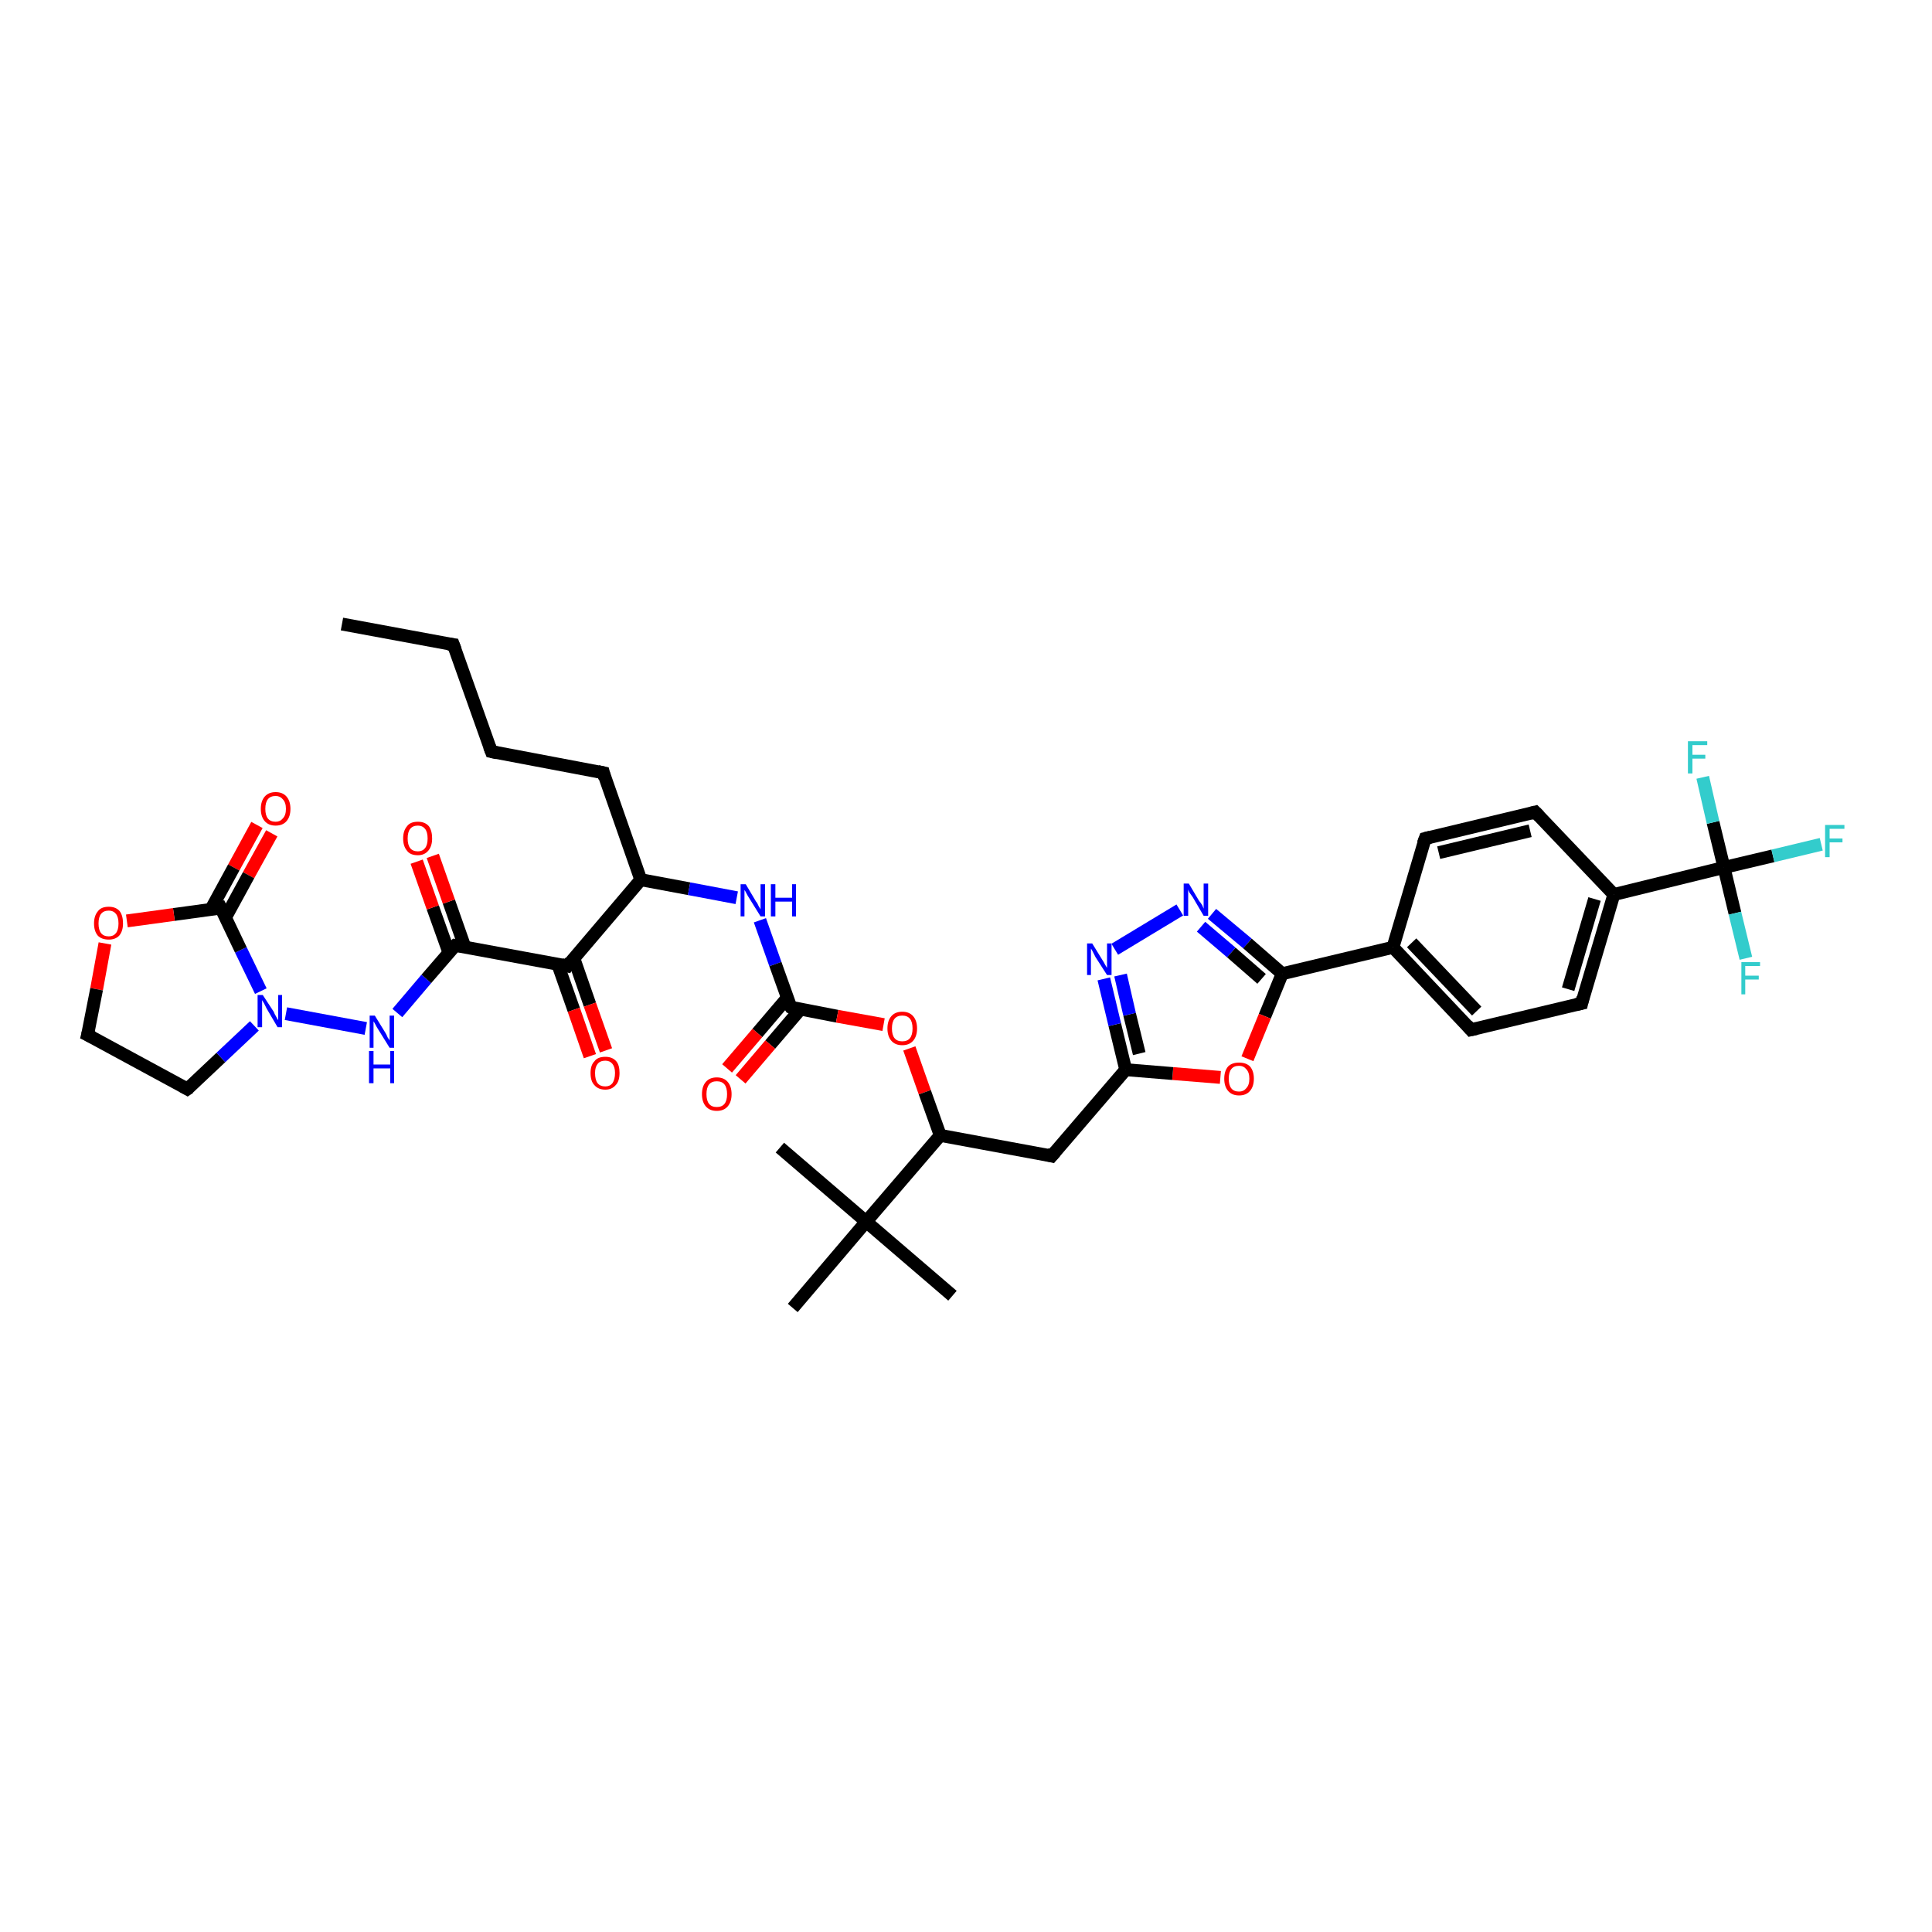 <?xml version='1.0' encoding='iso-8859-1'?>
<svg version='1.1' baseProfile='full'
              xmlns='http://www.w3.org/2000/svg'
                      xmlns:rdkit='http://www.rdkit.org/xml'
                      xmlns:xlink='http://www.w3.org/1999/xlink'
                  xml:space='preserve'
width='300px' height='300px' viewBox='0 0 300 300'>
<!-- END OF HEADER -->
<rect style='opacity:1.0;fill:#FFFFFF;stroke:none' width='300.0' height='300.0' x='0.0' y='0.0'> </rect>
<path class='bond-0 atom-0 atom-1' d='M 42.2,129.4 L 38.6,135.9' style='fill:none;fill-rule:evenodd;stroke:#FF0000;stroke-width:2.0px;stroke-linecap:butt;stroke-linejoin:miter;stroke-opacity:1' />
<path class='bond-0 atom-0 atom-1' d='M 38.6,135.9 L 35.0,142.5' style='fill:none;fill-rule:evenodd;stroke:#000000;stroke-width:2.0px;stroke-linecap:butt;stroke-linejoin:miter;stroke-opacity:1' />
<path class='bond-0 atom-0 atom-1' d='M 39.9,128.1 L 36.3,134.7' style='fill:none;fill-rule:evenodd;stroke:#FF0000;stroke-width:2.0px;stroke-linecap:butt;stroke-linejoin:miter;stroke-opacity:1' />
<path class='bond-0 atom-0 atom-1' d='M 36.3,134.7 L 32.7,141.3' style='fill:none;fill-rule:evenodd;stroke:#000000;stroke-width:2.0px;stroke-linecap:butt;stroke-linejoin:miter;stroke-opacity:1' />
<path class='bond-1 atom-1 atom-2' d='M 34.3,141.0 L 27.0,142.0' style='fill:none;fill-rule:evenodd;stroke:#000000;stroke-width:2.0px;stroke-linecap:butt;stroke-linejoin:miter;stroke-opacity:1' />
<path class='bond-1 atom-1 atom-2' d='M 27.0,142.0 L 19.7,143.0' style='fill:none;fill-rule:evenodd;stroke:#FF0000;stroke-width:2.0px;stroke-linecap:butt;stroke-linejoin:miter;stroke-opacity:1' />
<path class='bond-2 atom-2 atom-3' d='M 16.3,146.5 L 15.0,153.6' style='fill:none;fill-rule:evenodd;stroke:#FF0000;stroke-width:2.0px;stroke-linecap:butt;stroke-linejoin:miter;stroke-opacity:1' />
<path class='bond-2 atom-2 atom-3' d='M 15.0,153.6 L 13.6,160.7' style='fill:none;fill-rule:evenodd;stroke:#000000;stroke-width:2.0px;stroke-linecap:butt;stroke-linejoin:miter;stroke-opacity:1' />
<path class='bond-3 atom-3 atom-4' d='M 13.6,160.7 L 29.1,169.1' style='fill:none;fill-rule:evenodd;stroke:#000000;stroke-width:2.0px;stroke-linecap:butt;stroke-linejoin:miter;stroke-opacity:1' />
<path class='bond-4 atom-4 atom-5' d='M 29.1,169.1 L 34.3,164.2' style='fill:none;fill-rule:evenodd;stroke:#000000;stroke-width:2.0px;stroke-linecap:butt;stroke-linejoin:miter;stroke-opacity:1' />
<path class='bond-4 atom-4 atom-5' d='M 34.3,164.2 L 39.5,159.3' style='fill:none;fill-rule:evenodd;stroke:#0000FF;stroke-width:2.0px;stroke-linecap:butt;stroke-linejoin:miter;stroke-opacity:1' />
<path class='bond-5 atom-5 atom-6' d='M 44.4,157.4 L 56.8,159.7' style='fill:none;fill-rule:evenodd;stroke:#0000FF;stroke-width:2.0px;stroke-linecap:butt;stroke-linejoin:miter;stroke-opacity:1' />
<path class='bond-6 atom-6 atom-7' d='M 61.7,157.3 L 66.2,152.0' style='fill:none;fill-rule:evenodd;stroke:#0000FF;stroke-width:2.0px;stroke-linecap:butt;stroke-linejoin:miter;stroke-opacity:1' />
<path class='bond-6 atom-6 atom-7' d='M 66.2,152.0 L 70.7,146.8' style='fill:none;fill-rule:evenodd;stroke:#000000;stroke-width:2.0px;stroke-linecap:butt;stroke-linejoin:miter;stroke-opacity:1' />
<path class='bond-7 atom-7 atom-8' d='M 72.2,147.1 L 69.7,140.0' style='fill:none;fill-rule:evenodd;stroke:#000000;stroke-width:2.0px;stroke-linecap:butt;stroke-linejoin:miter;stroke-opacity:1' />
<path class='bond-7 atom-7 atom-8' d='M 69.7,140.0 L 67.2,132.9' style='fill:none;fill-rule:evenodd;stroke:#FF0000;stroke-width:2.0px;stroke-linecap:butt;stroke-linejoin:miter;stroke-opacity:1' />
<path class='bond-7 atom-7 atom-8' d='M 69.7,147.9 L 67.2,140.9' style='fill:none;fill-rule:evenodd;stroke:#000000;stroke-width:2.0px;stroke-linecap:butt;stroke-linejoin:miter;stroke-opacity:1' />
<path class='bond-7 atom-7 atom-8' d='M 67.2,140.9 L 64.7,133.8' style='fill:none;fill-rule:evenodd;stroke:#FF0000;stroke-width:2.0px;stroke-linecap:butt;stroke-linejoin:miter;stroke-opacity:1' />
<path class='bond-8 atom-7 atom-9' d='M 70.7,146.8 L 88.1,150.0' style='fill:none;fill-rule:evenodd;stroke:#000000;stroke-width:2.0px;stroke-linecap:butt;stroke-linejoin:miter;stroke-opacity:1' />
<path class='bond-9 atom-9 atom-10' d='M 86.6,149.7 L 89.1,156.8' style='fill:none;fill-rule:evenodd;stroke:#000000;stroke-width:2.0px;stroke-linecap:butt;stroke-linejoin:miter;stroke-opacity:1' />
<path class='bond-9 atom-9 atom-10' d='M 89.1,156.8 L 91.6,164.0' style='fill:none;fill-rule:evenodd;stroke:#FF0000;stroke-width:2.0px;stroke-linecap:butt;stroke-linejoin:miter;stroke-opacity:1' />
<path class='bond-9 atom-9 atom-10' d='M 89.1,148.8 L 91.6,156.0' style='fill:none;fill-rule:evenodd;stroke:#000000;stroke-width:2.0px;stroke-linecap:butt;stroke-linejoin:miter;stroke-opacity:1' />
<path class='bond-9 atom-9 atom-10' d='M 91.6,156.0 L 94.1,163.1' style='fill:none;fill-rule:evenodd;stroke:#FF0000;stroke-width:2.0px;stroke-linecap:butt;stroke-linejoin:miter;stroke-opacity:1' />
<path class='bond-10 atom-9 atom-11' d='M 88.1,150.0 L 99.5,136.6' style='fill:none;fill-rule:evenodd;stroke:#000000;stroke-width:2.0px;stroke-linecap:butt;stroke-linejoin:miter;stroke-opacity:1' />
<path class='bond-11 atom-11 atom-12' d='M 99.5,136.6 L 107.0,138.0' style='fill:none;fill-rule:evenodd;stroke:#000000;stroke-width:2.0px;stroke-linecap:butt;stroke-linejoin:miter;stroke-opacity:1' />
<path class='bond-11 atom-11 atom-12' d='M 107.0,138.0 L 114.4,139.4' style='fill:none;fill-rule:evenodd;stroke:#0000FF;stroke-width:2.0px;stroke-linecap:butt;stroke-linejoin:miter;stroke-opacity:1' />
<path class='bond-12 atom-12 atom-13' d='M 118.0,142.9 L 120.4,149.7' style='fill:none;fill-rule:evenodd;stroke:#0000FF;stroke-width:2.0px;stroke-linecap:butt;stroke-linejoin:miter;stroke-opacity:1' />
<path class='bond-12 atom-12 atom-13' d='M 120.4,149.7 L 122.8,156.4' style='fill:none;fill-rule:evenodd;stroke:#000000;stroke-width:2.0px;stroke-linecap:butt;stroke-linejoin:miter;stroke-opacity:1' />
<path class='bond-13 atom-13 atom-14' d='M 122.2,155.0 L 117.6,160.4' style='fill:none;fill-rule:evenodd;stroke:#000000;stroke-width:2.0px;stroke-linecap:butt;stroke-linejoin:miter;stroke-opacity:1' />
<path class='bond-13 atom-13 atom-14' d='M 117.6,160.4 L 112.9,165.9' style='fill:none;fill-rule:evenodd;stroke:#FF0000;stroke-width:2.0px;stroke-linecap:butt;stroke-linejoin:miter;stroke-opacity:1' />
<path class='bond-13 atom-13 atom-14' d='M 124.3,156.7 L 119.6,162.2' style='fill:none;fill-rule:evenodd;stroke:#000000;stroke-width:2.0px;stroke-linecap:butt;stroke-linejoin:miter;stroke-opacity:1' />
<path class='bond-13 atom-13 atom-14' d='M 119.6,162.2 L 115.0,167.6' style='fill:none;fill-rule:evenodd;stroke:#FF0000;stroke-width:2.0px;stroke-linecap:butt;stroke-linejoin:miter;stroke-opacity:1' />
<path class='bond-14 atom-13 atom-15' d='M 122.8,156.4 L 130.0,157.8' style='fill:none;fill-rule:evenodd;stroke:#000000;stroke-width:2.0px;stroke-linecap:butt;stroke-linejoin:miter;stroke-opacity:1' />
<path class='bond-14 atom-13 atom-15' d='M 130.0,157.8 L 137.2,159.1' style='fill:none;fill-rule:evenodd;stroke:#FF0000;stroke-width:2.0px;stroke-linecap:butt;stroke-linejoin:miter;stroke-opacity:1' />
<path class='bond-15 atom-15 atom-16' d='M 141.2,162.8 L 143.6,169.6' style='fill:none;fill-rule:evenodd;stroke:#FF0000;stroke-width:2.0px;stroke-linecap:butt;stroke-linejoin:miter;stroke-opacity:1' />
<path class='bond-15 atom-15 atom-16' d='M 143.6,169.6 L 146.0,176.3' style='fill:none;fill-rule:evenodd;stroke:#000000;stroke-width:2.0px;stroke-linecap:butt;stroke-linejoin:miter;stroke-opacity:1' />
<path class='bond-16 atom-16 atom-17' d='M 146.0,176.3 L 163.3,179.5' style='fill:none;fill-rule:evenodd;stroke:#000000;stroke-width:2.0px;stroke-linecap:butt;stroke-linejoin:miter;stroke-opacity:1' />
<path class='bond-17 atom-17 atom-18' d='M 163.3,179.5 L 174.8,166.1' style='fill:none;fill-rule:evenodd;stroke:#000000;stroke-width:2.0px;stroke-linecap:butt;stroke-linejoin:miter;stroke-opacity:1' />
<path class='bond-18 atom-18 atom-19' d='M 174.8,166.1 L 173.1,159.1' style='fill:none;fill-rule:evenodd;stroke:#000000;stroke-width:2.0px;stroke-linecap:butt;stroke-linejoin:miter;stroke-opacity:1' />
<path class='bond-18 atom-18 atom-19' d='M 173.1,159.1 L 171.4,152.0' style='fill:none;fill-rule:evenodd;stroke:#0000FF;stroke-width:2.0px;stroke-linecap:butt;stroke-linejoin:miter;stroke-opacity:1' />
<path class='bond-18 atom-18 atom-19' d='M 176.9,163.6 L 175.4,157.5' style='fill:none;fill-rule:evenodd;stroke:#000000;stroke-width:2.0px;stroke-linecap:butt;stroke-linejoin:miter;stroke-opacity:1' />
<path class='bond-18 atom-18 atom-19' d='M 175.4,157.5 L 174.0,151.4' style='fill:none;fill-rule:evenodd;stroke:#0000FF;stroke-width:2.0px;stroke-linecap:butt;stroke-linejoin:miter;stroke-opacity:1' />
<path class='bond-19 atom-19 atom-20' d='M 173.1,147.4 L 183.2,141.3' style='fill:none;fill-rule:evenodd;stroke:#0000FF;stroke-width:2.0px;stroke-linecap:butt;stroke-linejoin:miter;stroke-opacity:1' />
<path class='bond-20 atom-20 atom-21' d='M 188.2,141.9 L 193.7,146.5' style='fill:none;fill-rule:evenodd;stroke:#0000FF;stroke-width:2.0px;stroke-linecap:butt;stroke-linejoin:miter;stroke-opacity:1' />
<path class='bond-20 atom-20 atom-21' d='M 193.7,146.5 L 199.1,151.2' style='fill:none;fill-rule:evenodd;stroke:#000000;stroke-width:2.0px;stroke-linecap:butt;stroke-linejoin:miter;stroke-opacity:1' />
<path class='bond-20 atom-20 atom-21' d='M 186.5,143.9 L 191.2,147.9' style='fill:none;fill-rule:evenodd;stroke:#0000FF;stroke-width:2.0px;stroke-linecap:butt;stroke-linejoin:miter;stroke-opacity:1' />
<path class='bond-20 atom-20 atom-21' d='M 191.2,147.9 L 195.9,152.0' style='fill:none;fill-rule:evenodd;stroke:#000000;stroke-width:2.0px;stroke-linecap:butt;stroke-linejoin:miter;stroke-opacity:1' />
<path class='bond-21 atom-21 atom-22' d='M 199.1,151.2 L 196.4,157.8' style='fill:none;fill-rule:evenodd;stroke:#000000;stroke-width:2.0px;stroke-linecap:butt;stroke-linejoin:miter;stroke-opacity:1' />
<path class='bond-21 atom-21 atom-22' d='M 196.4,157.8 L 193.7,164.4' style='fill:none;fill-rule:evenodd;stroke:#FF0000;stroke-width:2.0px;stroke-linecap:butt;stroke-linejoin:miter;stroke-opacity:1' />
<path class='bond-22 atom-21 atom-23' d='M 199.1,151.2 L 216.3,147.1' style='fill:none;fill-rule:evenodd;stroke:#000000;stroke-width:2.0px;stroke-linecap:butt;stroke-linejoin:miter;stroke-opacity:1' />
<path class='bond-23 atom-23 atom-24' d='M 216.3,147.1 L 228.4,159.9' style='fill:none;fill-rule:evenodd;stroke:#000000;stroke-width:2.0px;stroke-linecap:butt;stroke-linejoin:miter;stroke-opacity:1' />
<path class='bond-23 atom-23 atom-24' d='M 219.2,146.4 L 229.3,157.0' style='fill:none;fill-rule:evenodd;stroke:#000000;stroke-width:2.0px;stroke-linecap:butt;stroke-linejoin:miter;stroke-opacity:1' />
<path class='bond-24 atom-24 atom-25' d='M 228.4,159.9 L 245.6,155.8' style='fill:none;fill-rule:evenodd;stroke:#000000;stroke-width:2.0px;stroke-linecap:butt;stroke-linejoin:miter;stroke-opacity:1' />
<path class='bond-25 atom-25 atom-26' d='M 245.6,155.8 L 250.6,138.9' style='fill:none;fill-rule:evenodd;stroke:#000000;stroke-width:2.0px;stroke-linecap:butt;stroke-linejoin:miter;stroke-opacity:1' />
<path class='bond-25 atom-25 atom-26' d='M 243.5,153.6 L 247.6,139.6' style='fill:none;fill-rule:evenodd;stroke:#000000;stroke-width:2.0px;stroke-linecap:butt;stroke-linejoin:miter;stroke-opacity:1' />
<path class='bond-26 atom-26 atom-27' d='M 250.6,138.9 L 238.4,126.1' style='fill:none;fill-rule:evenodd;stroke:#000000;stroke-width:2.0px;stroke-linecap:butt;stroke-linejoin:miter;stroke-opacity:1' />
<path class='bond-27 atom-27 atom-28' d='M 238.4,126.1 L 221.3,130.2' style='fill:none;fill-rule:evenodd;stroke:#000000;stroke-width:2.0px;stroke-linecap:butt;stroke-linejoin:miter;stroke-opacity:1' />
<path class='bond-27 atom-27 atom-28' d='M 237.6,129.0 L 223.4,132.4' style='fill:none;fill-rule:evenodd;stroke:#000000;stroke-width:2.0px;stroke-linecap:butt;stroke-linejoin:miter;stroke-opacity:1' />
<path class='bond-28 atom-26 atom-29' d='M 250.6,138.9 L 267.7,134.7' style='fill:none;fill-rule:evenodd;stroke:#000000;stroke-width:2.0px;stroke-linecap:butt;stroke-linejoin:miter;stroke-opacity:1' />
<path class='bond-29 atom-29 atom-30' d='M 267.7,134.7 L 275.3,132.9' style='fill:none;fill-rule:evenodd;stroke:#000000;stroke-width:2.0px;stroke-linecap:butt;stroke-linejoin:miter;stroke-opacity:1' />
<path class='bond-29 atom-29 atom-30' d='M 275.3,132.9 L 282.8,131.1' style='fill:none;fill-rule:evenodd;stroke:#33CCCC;stroke-width:2.0px;stroke-linecap:butt;stroke-linejoin:miter;stroke-opacity:1' />
<path class='bond-30 atom-29 atom-31' d='M 267.7,134.7 L 269.4,141.8' style='fill:none;fill-rule:evenodd;stroke:#000000;stroke-width:2.0px;stroke-linecap:butt;stroke-linejoin:miter;stroke-opacity:1' />
<path class='bond-30 atom-29 atom-31' d='M 269.4,141.8 L 271.1,148.8' style='fill:none;fill-rule:evenodd;stroke:#33CCCC;stroke-width:2.0px;stroke-linecap:butt;stroke-linejoin:miter;stroke-opacity:1' />
<path class='bond-31 atom-29 atom-32' d='M 267.7,134.7 L 266.0,127.7' style='fill:none;fill-rule:evenodd;stroke:#000000;stroke-width:2.0px;stroke-linecap:butt;stroke-linejoin:miter;stroke-opacity:1' />
<path class='bond-31 atom-29 atom-32' d='M 266.0,127.7 L 264.4,120.7' style='fill:none;fill-rule:evenodd;stroke:#33CCCC;stroke-width:2.0px;stroke-linecap:butt;stroke-linejoin:miter;stroke-opacity:1' />
<path class='bond-32 atom-16 atom-33' d='M 146.0,176.3 L 134.5,189.7' style='fill:none;fill-rule:evenodd;stroke:#000000;stroke-width:2.0px;stroke-linecap:butt;stroke-linejoin:miter;stroke-opacity:1' />
<path class='bond-33 atom-33 atom-34' d='M 134.5,189.7 L 121.1,178.2' style='fill:none;fill-rule:evenodd;stroke:#000000;stroke-width:2.0px;stroke-linecap:butt;stroke-linejoin:miter;stroke-opacity:1' />
<path class='bond-34 atom-33 atom-35' d='M 134.5,189.7 L 147.9,201.2' style='fill:none;fill-rule:evenodd;stroke:#000000;stroke-width:2.0px;stroke-linecap:butt;stroke-linejoin:miter;stroke-opacity:1' />
<path class='bond-35 atom-33 atom-36' d='M 134.5,189.7 L 123.1,203.1' style='fill:none;fill-rule:evenodd;stroke:#000000;stroke-width:2.0px;stroke-linecap:butt;stroke-linejoin:miter;stroke-opacity:1' />
<path class='bond-36 atom-11 atom-37' d='M 99.5,136.6 L 93.7,120.0' style='fill:none;fill-rule:evenodd;stroke:#000000;stroke-width:2.0px;stroke-linecap:butt;stroke-linejoin:miter;stroke-opacity:1' />
<path class='bond-37 atom-37 atom-38' d='M 93.7,120.0 L 76.3,116.7' style='fill:none;fill-rule:evenodd;stroke:#000000;stroke-width:2.0px;stroke-linecap:butt;stroke-linejoin:miter;stroke-opacity:1' />
<path class='bond-38 atom-38 atom-39' d='M 76.3,116.7 L 70.4,100.1' style='fill:none;fill-rule:evenodd;stroke:#000000;stroke-width:2.0px;stroke-linecap:butt;stroke-linejoin:miter;stroke-opacity:1' />
<path class='bond-39 atom-39 atom-40' d='M 70.4,100.1 L 53.1,96.9' style='fill:none;fill-rule:evenodd;stroke:#000000;stroke-width:2.0px;stroke-linecap:butt;stroke-linejoin:miter;stroke-opacity:1' />
<path class='bond-40 atom-22 atom-18' d='M 189.5,167.3 L 182.1,166.7' style='fill:none;fill-rule:evenodd;stroke:#FF0000;stroke-width:2.0px;stroke-linecap:butt;stroke-linejoin:miter;stroke-opacity:1' />
<path class='bond-40 atom-22 atom-18' d='M 182.1,166.7 L 174.8,166.1' style='fill:none;fill-rule:evenodd;stroke:#000000;stroke-width:2.0px;stroke-linecap:butt;stroke-linejoin:miter;stroke-opacity:1' />
<path class='bond-41 atom-28 atom-23' d='M 221.3,130.2 L 216.3,147.1' style='fill:none;fill-rule:evenodd;stroke:#000000;stroke-width:2.0px;stroke-linecap:butt;stroke-linejoin:miter;stroke-opacity:1' />
<path class='bond-42 atom-5 atom-1' d='M 40.5,153.9 L 37.4,147.5' style='fill:none;fill-rule:evenodd;stroke:#0000FF;stroke-width:2.0px;stroke-linecap:butt;stroke-linejoin:miter;stroke-opacity:1' />
<path class='bond-42 atom-5 atom-1' d='M 37.4,147.5 L 34.3,141.0' style='fill:none;fill-rule:evenodd;stroke:#000000;stroke-width:2.0px;stroke-linecap:butt;stroke-linejoin:miter;stroke-opacity:1' />
<path d='M 34.0,141.1 L 34.3,141.0 L 34.5,141.4' style='fill:none;stroke:#000000;stroke-width:2.0px;stroke-linecap:butt;stroke-linejoin:miter;stroke-opacity:1;' />
<path d='M 13.7,160.3 L 13.6,160.7 L 14.4,161.1' style='fill:none;stroke:#000000;stroke-width:2.0px;stroke-linecap:butt;stroke-linejoin:miter;stroke-opacity:1;' />
<path d='M 28.4,168.7 L 29.1,169.1 L 29.4,168.9' style='fill:none;stroke:#000000;stroke-width:2.0px;stroke-linecap:butt;stroke-linejoin:miter;stroke-opacity:1;' />
<path d='M 70.5,147.0 L 70.7,146.8 L 71.6,146.9' style='fill:none;stroke:#000000;stroke-width:2.0px;stroke-linecap:butt;stroke-linejoin:miter;stroke-opacity:1;' />
<path d='M 87.2,149.8 L 88.1,150.0 L 88.6,149.3' style='fill:none;stroke:#000000;stroke-width:2.0px;stroke-linecap:butt;stroke-linejoin:miter;stroke-opacity:1;' />
<path d='M 122.6,156.1 L 122.8,156.4 L 123.1,156.5' style='fill:none;stroke:#000000;stroke-width:2.0px;stroke-linecap:butt;stroke-linejoin:miter;stroke-opacity:1;' />
<path d='M 162.5,179.3 L 163.3,179.5 L 163.9,178.8' style='fill:none;stroke:#000000;stroke-width:2.0px;stroke-linecap:butt;stroke-linejoin:miter;stroke-opacity:1;' />
<path d='M 227.8,159.2 L 228.4,159.9 L 229.3,159.7' style='fill:none;stroke:#000000;stroke-width:2.0px;stroke-linecap:butt;stroke-linejoin:miter;stroke-opacity:1;' />
<path d='M 244.7,156.0 L 245.6,155.8 L 245.8,154.9' style='fill:none;stroke:#000000;stroke-width:2.0px;stroke-linecap:butt;stroke-linejoin:miter;stroke-opacity:1;' />
<path d='M 239.0,126.7 L 238.4,126.1 L 237.6,126.3' style='fill:none;stroke:#000000;stroke-width:2.0px;stroke-linecap:butt;stroke-linejoin:miter;stroke-opacity:1;' />
<path d='M 222.1,130.0 L 221.3,130.2 L 221.0,131.0' style='fill:none;stroke:#000000;stroke-width:2.0px;stroke-linecap:butt;stroke-linejoin:miter;stroke-opacity:1;' />
<path d='M 93.9,120.8 L 93.7,120.0 L 92.8,119.8' style='fill:none;stroke:#000000;stroke-width:2.0px;stroke-linecap:butt;stroke-linejoin:miter;stroke-opacity:1;' />
<path d='M 77.2,116.9 L 76.3,116.7 L 76.0,115.9' style='fill:none;stroke:#000000;stroke-width:2.0px;stroke-linecap:butt;stroke-linejoin:miter;stroke-opacity:1;' />
<path d='M 70.7,100.9 L 70.4,100.1 L 69.6,100.0' style='fill:none;stroke:#000000;stroke-width:2.0px;stroke-linecap:butt;stroke-linejoin:miter;stroke-opacity:1;' />
<path class='atom-0' d='M 40.5 125.6
Q 40.5 124.4, 41.1 123.7
Q 41.7 123.0, 42.8 123.0
Q 43.9 123.0, 44.5 123.7
Q 45.1 124.4, 45.1 125.6
Q 45.1 126.8, 44.5 127.5
Q 43.9 128.2, 42.8 128.2
Q 41.7 128.2, 41.1 127.5
Q 40.5 126.8, 40.5 125.6
M 42.8 127.6
Q 43.5 127.6, 43.9 127.1
Q 44.4 126.6, 44.4 125.6
Q 44.4 124.6, 43.9 124.1
Q 43.5 123.6, 42.8 123.6
Q 42.0 123.6, 41.6 124.1
Q 41.2 124.6, 41.2 125.6
Q 41.2 126.6, 41.6 127.1
Q 42.0 127.6, 42.8 127.6
' fill='#FF0000'/>
<path class='atom-2' d='M 14.6 143.4
Q 14.6 142.2, 15.2 141.5
Q 15.7 140.8, 16.9 140.8
Q 18.0 140.8, 18.6 141.5
Q 19.1 142.2, 19.1 143.4
Q 19.1 144.6, 18.5 145.3
Q 17.9 145.9, 16.9 145.9
Q 15.8 145.9, 15.2 145.3
Q 14.6 144.6, 14.6 143.4
M 16.9 145.4
Q 17.6 145.4, 18.0 144.9
Q 18.4 144.4, 18.4 143.4
Q 18.4 142.4, 18.0 141.9
Q 17.6 141.4, 16.9 141.4
Q 16.1 141.4, 15.7 141.9
Q 15.3 142.4, 15.3 143.4
Q 15.3 144.4, 15.7 144.9
Q 16.1 145.4, 16.9 145.4
' fill='#FF0000'/>
<path class='atom-5' d='M 40.8 154.5
L 42.5 157.1
Q 42.6 157.4, 42.9 157.9
Q 43.1 158.3, 43.2 158.4
L 43.2 154.5
L 43.8 154.5
L 43.8 159.5
L 43.1 159.5
L 41.4 156.6
Q 41.2 156.2, 41.0 155.8
Q 40.8 155.5, 40.7 155.3
L 40.7 159.5
L 40.0 159.5
L 40.0 154.5
L 40.8 154.5
' fill='#0000FF'/>
<path class='atom-6' d='M 58.2 157.7
L 59.8 160.3
Q 60.0 160.6, 60.2 161.1
Q 60.5 161.5, 60.5 161.6
L 60.5 157.7
L 61.2 157.7
L 61.2 162.7
L 60.5 162.7
L 58.7 159.8
Q 58.5 159.5, 58.3 159.1
Q 58.1 158.7, 58.0 158.6
L 58.0 162.7
L 57.4 162.7
L 57.4 157.7
L 58.2 157.7
' fill='#0000FF'/>
<path class='atom-6' d='M 57.3 163.2
L 58.0 163.2
L 58.0 165.3
L 60.6 165.3
L 60.6 163.2
L 61.2 163.2
L 61.2 168.2
L 60.6 168.2
L 60.6 165.9
L 58.0 165.9
L 58.0 168.2
L 57.3 168.2
L 57.3 163.2
' fill='#0000FF'/>
<path class='atom-8' d='M 62.6 130.2
Q 62.6 129.0, 63.2 128.3
Q 63.7 127.6, 64.9 127.6
Q 66.0 127.6, 66.6 128.3
Q 67.1 129.0, 67.1 130.2
Q 67.1 131.4, 66.5 132.1
Q 65.9 132.8, 64.9 132.8
Q 63.7 132.8, 63.2 132.1
Q 62.6 131.4, 62.6 130.2
M 64.9 132.2
Q 65.6 132.2, 66.0 131.7
Q 66.4 131.2, 66.4 130.2
Q 66.4 129.2, 66.0 128.7
Q 65.6 128.2, 64.9 128.2
Q 64.1 128.2, 63.7 128.7
Q 63.3 129.2, 63.3 130.2
Q 63.3 131.2, 63.7 131.7
Q 64.1 132.2, 64.9 132.2
' fill='#FF0000'/>
<path class='atom-10' d='M 91.7 166.6
Q 91.7 165.4, 92.3 164.8
Q 92.8 164.1, 94.0 164.1
Q 95.1 164.1, 95.7 164.8
Q 96.2 165.4, 96.2 166.6
Q 96.2 167.9, 95.6 168.5
Q 95.0 169.2, 94.0 169.2
Q 92.9 169.2, 92.3 168.5
Q 91.7 167.9, 91.7 166.6
M 94.0 168.7
Q 94.7 168.7, 95.1 168.2
Q 95.5 167.6, 95.5 166.6
Q 95.5 165.7, 95.1 165.2
Q 94.7 164.7, 94.0 164.7
Q 93.2 164.7, 92.8 165.2
Q 92.4 165.7, 92.4 166.6
Q 92.4 167.7, 92.8 168.2
Q 93.2 168.7, 94.0 168.7
' fill='#FF0000'/>
<path class='atom-12' d='M 115.8 137.3
L 117.4 140.0
Q 117.6 140.2, 117.8 140.7
Q 118.1 141.2, 118.1 141.2
L 118.1 137.3
L 118.8 137.3
L 118.8 142.3
L 118.1 142.3
L 116.3 139.4
Q 116.1 139.1, 115.9 138.7
Q 115.7 138.3, 115.6 138.2
L 115.6 142.3
L 115.0 142.3
L 115.0 137.3
L 115.8 137.3
' fill='#0000FF'/>
<path class='atom-12' d='M 119.7 137.3
L 120.4 137.3
L 120.4 139.4
L 123.0 139.4
L 123.0 137.3
L 123.6 137.3
L 123.6 142.3
L 123.0 142.3
L 123.0 140.0
L 120.4 140.0
L 120.4 142.3
L 119.7 142.3
L 119.7 137.3
' fill='#0000FF'/>
<path class='atom-14' d='M 109.0 169.9
Q 109.0 168.7, 109.6 168.0
Q 110.2 167.3, 111.3 167.3
Q 112.4 167.3, 113.0 168.0
Q 113.6 168.7, 113.6 169.9
Q 113.6 171.1, 113.0 171.8
Q 112.4 172.5, 111.3 172.5
Q 110.2 172.5, 109.6 171.8
Q 109.0 171.1, 109.0 169.9
M 111.3 171.9
Q 112.1 171.9, 112.5 171.4
Q 112.9 170.9, 112.9 169.9
Q 112.9 168.9, 112.5 168.4
Q 112.1 167.9, 111.3 167.9
Q 110.5 167.9, 110.1 168.4
Q 109.7 168.9, 109.7 169.9
Q 109.7 170.9, 110.1 171.4
Q 110.5 171.9, 111.3 171.9
' fill='#FF0000'/>
<path class='atom-15' d='M 137.8 159.7
Q 137.8 158.5, 138.4 157.8
Q 139.0 157.1, 140.1 157.1
Q 141.2 157.1, 141.8 157.8
Q 142.4 158.5, 142.4 159.7
Q 142.4 160.9, 141.8 161.6
Q 141.2 162.3, 140.1 162.3
Q 139.0 162.3, 138.4 161.6
Q 137.8 160.9, 137.8 159.7
M 140.1 161.7
Q 140.9 161.7, 141.3 161.2
Q 141.7 160.7, 141.7 159.7
Q 141.7 158.7, 141.3 158.2
Q 140.9 157.7, 140.1 157.7
Q 139.3 157.7, 138.9 158.2
Q 138.5 158.7, 138.5 159.7
Q 138.5 160.7, 138.9 161.2
Q 139.3 161.7, 140.1 161.7
' fill='#FF0000'/>
<path class='atom-19' d='M 169.6 146.5
L 171.2 149.1
Q 171.4 149.4, 171.6 149.8
Q 171.9 150.3, 171.9 150.3
L 171.9 146.5
L 172.6 146.5
L 172.6 151.4
L 171.9 151.4
L 170.1 148.6
Q 169.9 148.2, 169.7 147.8
Q 169.5 147.4, 169.4 147.3
L 169.4 151.4
L 168.8 151.4
L 168.8 146.5
L 169.6 146.5
' fill='#0000FF'/>
<path class='atom-20' d='M 184.6 137.2
L 186.2 139.9
Q 186.4 140.1, 186.7 140.6
Q 186.9 141.1, 186.9 141.1
L 186.9 137.2
L 187.6 137.2
L 187.6 142.2
L 186.9 142.2
L 185.2 139.3
Q 185.0 139.0, 184.7 138.6
Q 184.5 138.2, 184.5 138.1
L 184.5 142.2
L 183.8 142.2
L 183.8 137.2
L 184.6 137.2
' fill='#0000FF'/>
<path class='atom-22' d='M 190.1 167.5
Q 190.1 166.3, 190.7 165.6
Q 191.3 165.0, 192.4 165.0
Q 193.5 165.0, 194.1 165.6
Q 194.7 166.3, 194.7 167.5
Q 194.7 168.7, 194.1 169.4
Q 193.5 170.1, 192.4 170.1
Q 191.3 170.1, 190.7 169.4
Q 190.1 168.7, 190.1 167.5
M 192.4 169.5
Q 193.1 169.5, 193.5 169.0
Q 194.0 168.5, 194.0 167.5
Q 194.0 166.5, 193.5 166.0
Q 193.1 165.5, 192.4 165.5
Q 191.6 165.5, 191.2 166.0
Q 190.8 166.5, 190.8 167.5
Q 190.8 168.5, 191.2 169.0
Q 191.6 169.5, 192.4 169.5
' fill='#FF0000'/>
<path class='atom-30' d='M 283.4 128.1
L 286.4 128.1
L 286.4 128.7
L 284.1 128.7
L 284.1 130.2
L 286.1 130.2
L 286.1 130.8
L 284.1 130.8
L 284.1 133.1
L 283.4 133.1
L 283.4 128.1
' fill='#33CCCC'/>
<path class='atom-31' d='M 270.4 149.4
L 273.3 149.4
L 273.3 150.0
L 271.0 150.0
L 271.0 151.5
L 273.1 151.5
L 273.1 152.1
L 271.0 152.1
L 271.0 154.4
L 270.4 154.4
L 270.4 149.4
' fill='#33CCCC'/>
<path class='atom-32' d='M 262.1 115.1
L 265.1 115.1
L 265.1 115.7
L 262.8 115.7
L 262.8 117.2
L 264.8 117.2
L 264.8 117.8
L 262.8 117.8
L 262.8 120.1
L 262.1 120.1
L 262.1 115.1
' fill='#33CCCC'/>
</svg>
